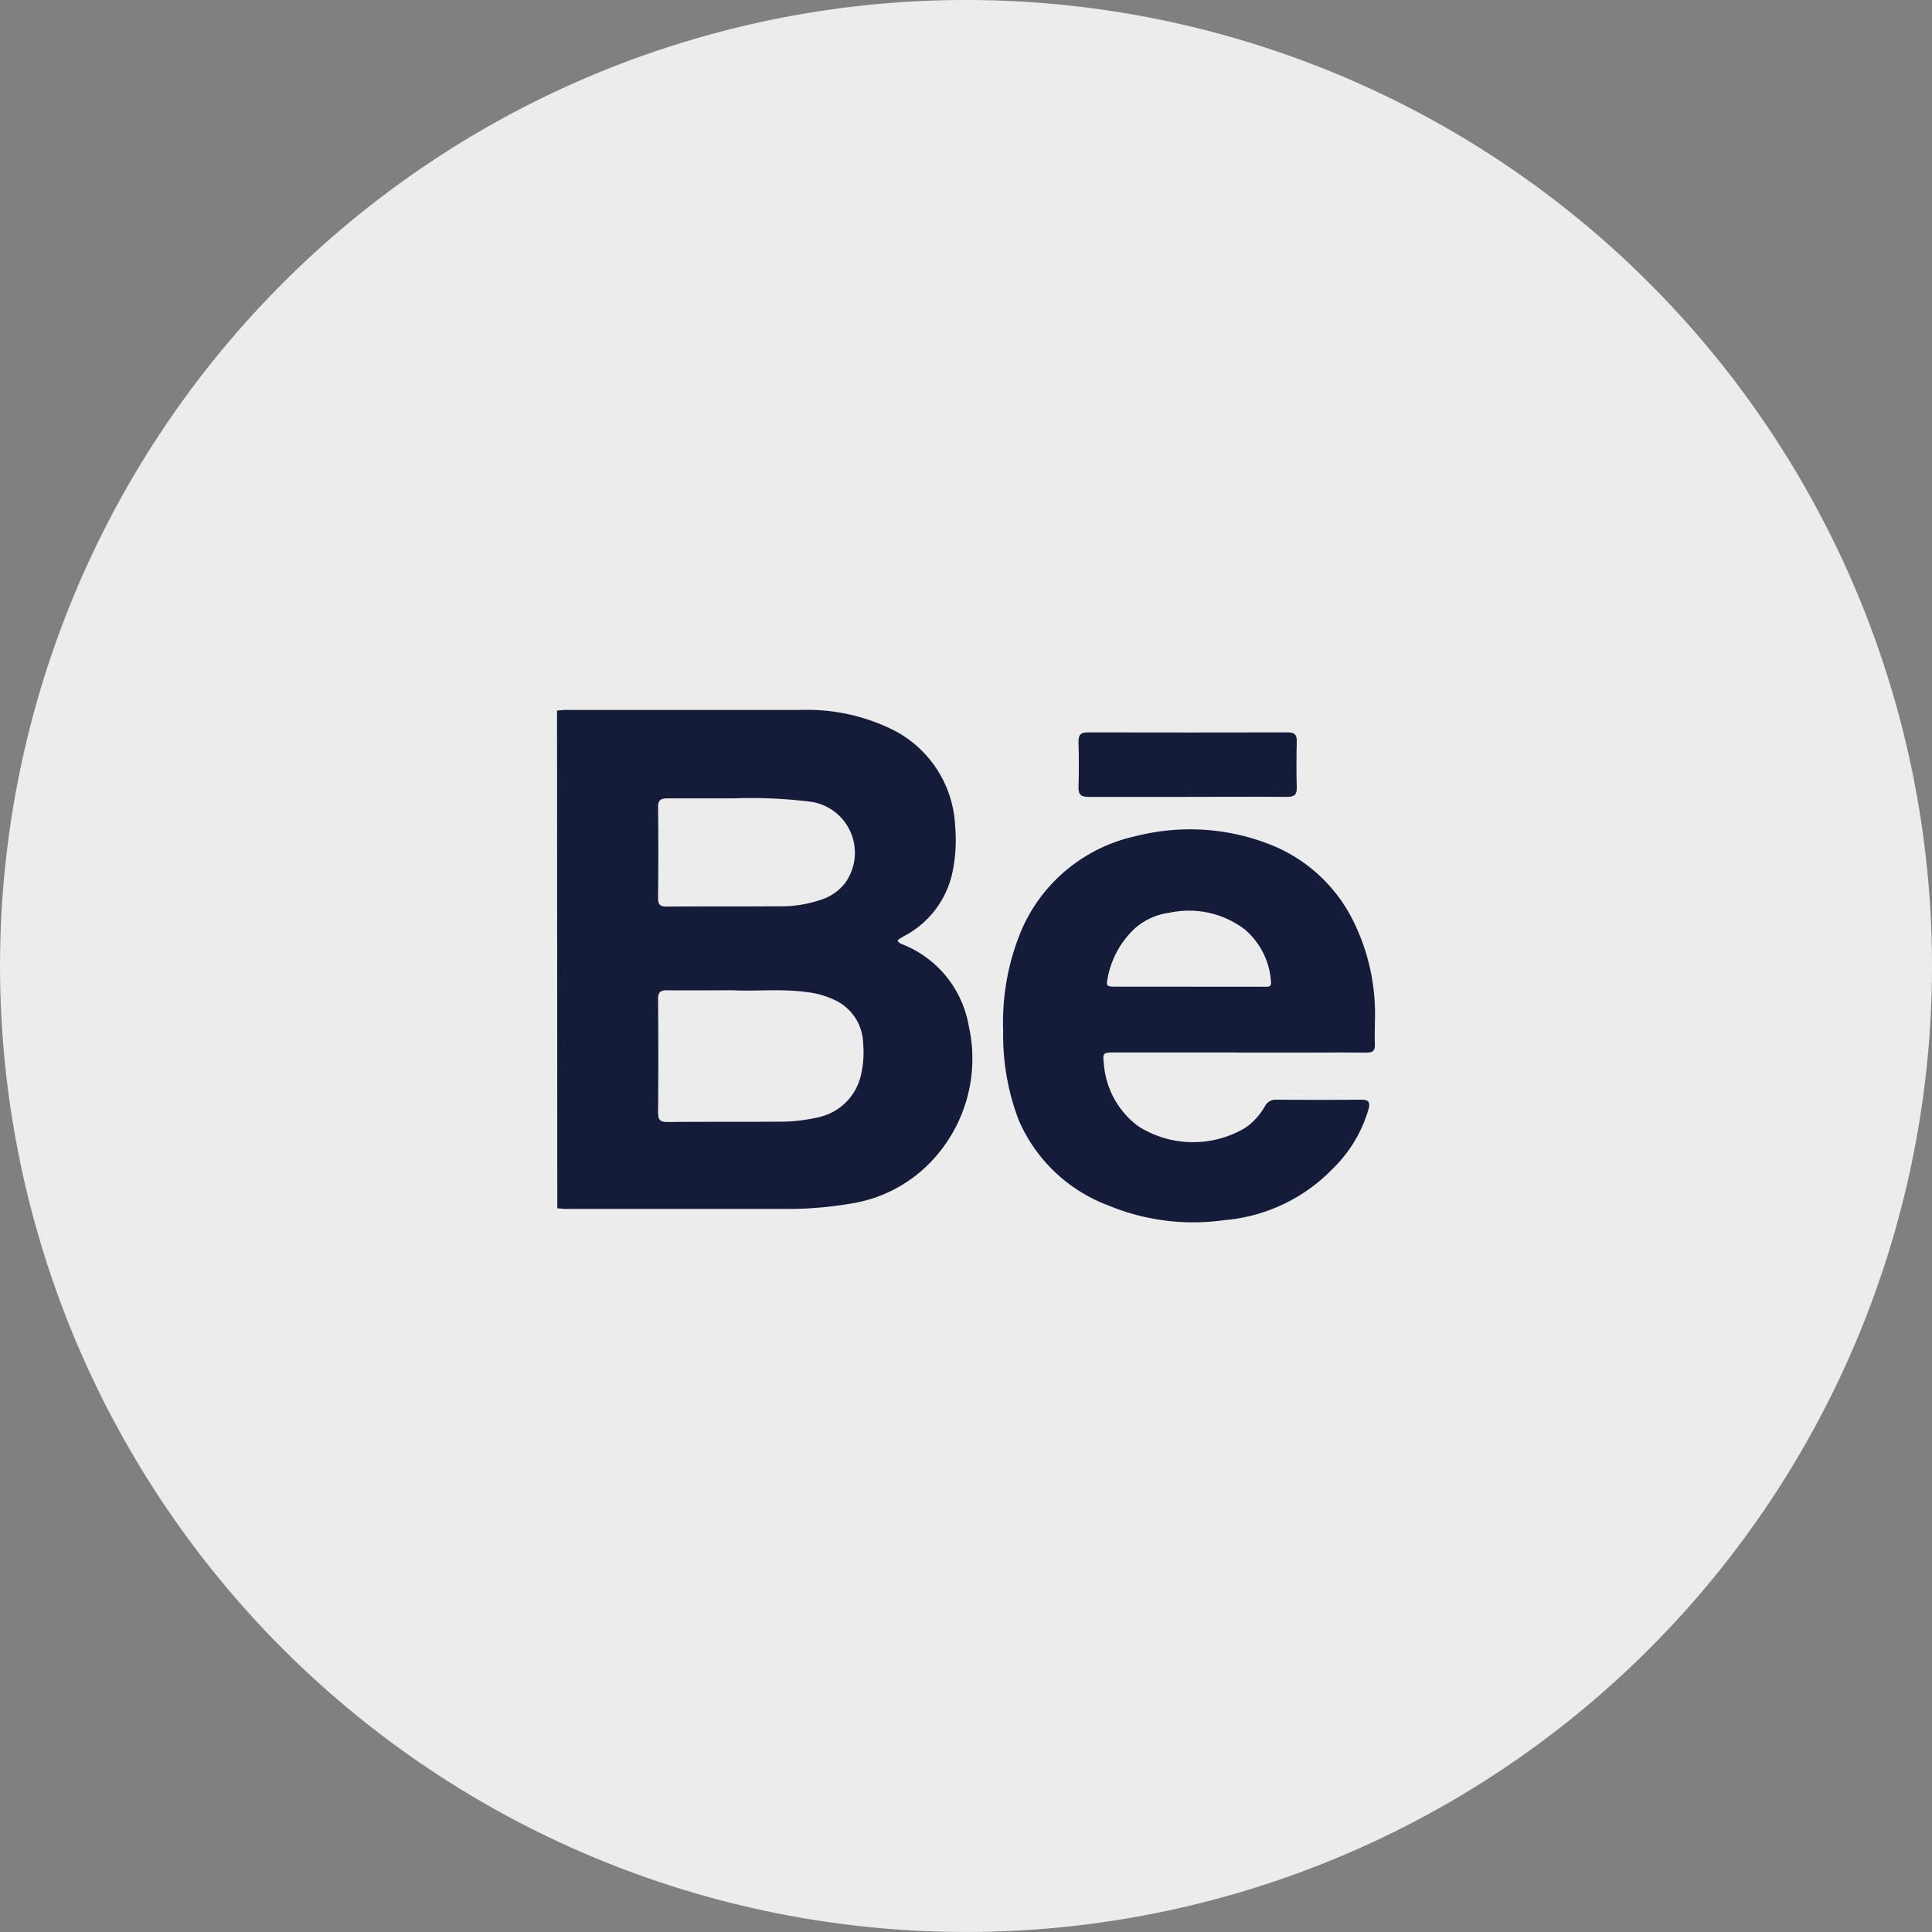 <svg id="Componente_2_2" data-name="Componente 2 – 2" xmlns="http://www.w3.org/2000/svg" width="47.939" height="47.939" viewBox="0 0 47.939 47.939">
  <rect x="0" y="0" width="47.939" height="47.939" fill="#808080" stroke="none"/>
  <defs>
    <style>
      .cls-1 {
        fill: #ececec;
      }

      .cls-2 {
        fill: #0a2bff;
        opacity: 0;
      }

      .cls-3 {
        fill: #141c3a;
      }
    </style>
  </defs>
  <path id="Trazado_1090" data-name="Trazado 1090" class="cls-1" d="M47.939,24.277A23.969,23.969,0,1,1,23.969.308,23.969,23.969,0,0,1,47.939,24.277" transform="translate(0 -0.308)"/>
  <path id="Trazado_1631" data-name="Trazado 1631" class="cls-2" d="M1.848,1.232A.924.924,0,1,1,.924.308a.924.924,0,0,1,.924.924" transform="translate(23.045 22.737)"/>
  <path id="Trazado_1091" data-name="Trazado 1091" class="cls-3" d="M11.981,15.591c.073,0,.144-.013.217-.013h5.819a4.8,4.8,0,0,1,2.278.483,2.814,2.814,0,0,1,1.564,2.4,3.908,3.908,0,0,1-.061,1.119,2.334,2.334,0,0,1-1.188,1.6c-.052.029-.1.06-.153.091-.009.006-.015.021-.025.035.042.076.127.087.194.118a2.669,2.669,0,0,1,1.572,2,3.7,3.7,0,0,1-.861,3.281,3.49,3.49,0,0,1-2.1,1.127,9.229,9.229,0,0,1-1.634.127c-1.8,0-3.6,0-5.4,0-.072,0-.144-.01-.216-.016Zm4.409,6.943c-.631,0-1.152.006-1.674,0-.17,0-.23.044-.228.222q.012,1.405,0,2.81c0,.181.05.239.234.236.9-.008,1.8,0,2.691-.008a4.21,4.21,0,0,0,1.06-.111,1.381,1.381,0,0,0,1.035-.989,2.446,2.446,0,0,0,.068-.843,1.217,1.217,0,0,0-.735-1.089,2.222,2.222,0,0,0-.684-.186c-.624-.081-1.252-.017-1.767-.039m-.037-4.765c-.617,0-1.125,0-1.632,0-.166,0-.234.043-.233.221.009.752.008,1.5,0,2.255,0,.171.062.21.219.209.923-.006,1.847,0,2.77-.007A2.99,2.99,0,0,0,18.49,20.3a1.233,1.233,0,0,0,.632-.419,1.28,1.28,0,0,0-.808-2.02,11.879,11.879,0,0,0-1.961-.089" transform="translate(1.841 2.038)"/>
  <path id="Trazado_1092" data-name="Trazado 1092" class="cls-3" d="M27.413,23.683H24.305c-.243,0-.263.024-.231.26a2.124,2.124,0,0,0,.868,1.578,2.534,2.534,0,0,0,2.643.03,1.613,1.613,0,0,0,.488-.538.3.3,0,0,1,.291-.159q1.049.007,2.1,0c.167,0,.225.047.181.223a3.351,3.351,0,0,1-.894,1.493,4.235,4.235,0,0,1-2.7,1.274,5.483,5.483,0,0,1-2.851-.361,3.922,3.922,0,0,1-2.238-2.122,5.918,5.918,0,0,1-.385-2.207,5.928,5.928,0,0,1,.455-2.51,4.016,4.016,0,0,1,2.829-2.328,5.435,5.435,0,0,1,3.324.2,3.886,3.886,0,0,1,2.1,1.947,5.185,5.185,0,0,1,.515,2.473c0,.178-.008.356,0,.534s-.058.218-.219.216c-.66-.006-1.32,0-1.98,0H27.413M26.186,22.05h.158c.568,0,1.134,0,1.7,0,.077,0,.194.025.178-.117a1.856,1.856,0,0,0-.654-1.307,2.291,2.291,0,0,0-1.871-.41,1.589,1.589,0,0,0-.91.442,2.253,2.253,0,0,0-.613,1.152c-.046.225-.037.239.192.239.606,0,1.212,0,1.819,0" transform="translate(3.315 2.433)"/>
  <path id="Trazado_1093" data-name="Trazado 1093" class="cls-3" d="M25.9,17.661c-.818,0-1.635,0-2.453,0-.186,0-.257-.055-.25-.248.013-.376.01-.752,0-1.127,0-.177.065-.227.232-.226q2.481.005,4.964,0c.159,0,.224.051.22.217-.009.382-.012.765,0,1.147.006.187-.068.238-.242.236-.825-.006-1.649,0-2.472,0" transform="translate(3.564 2.113)"/>
</svg>
